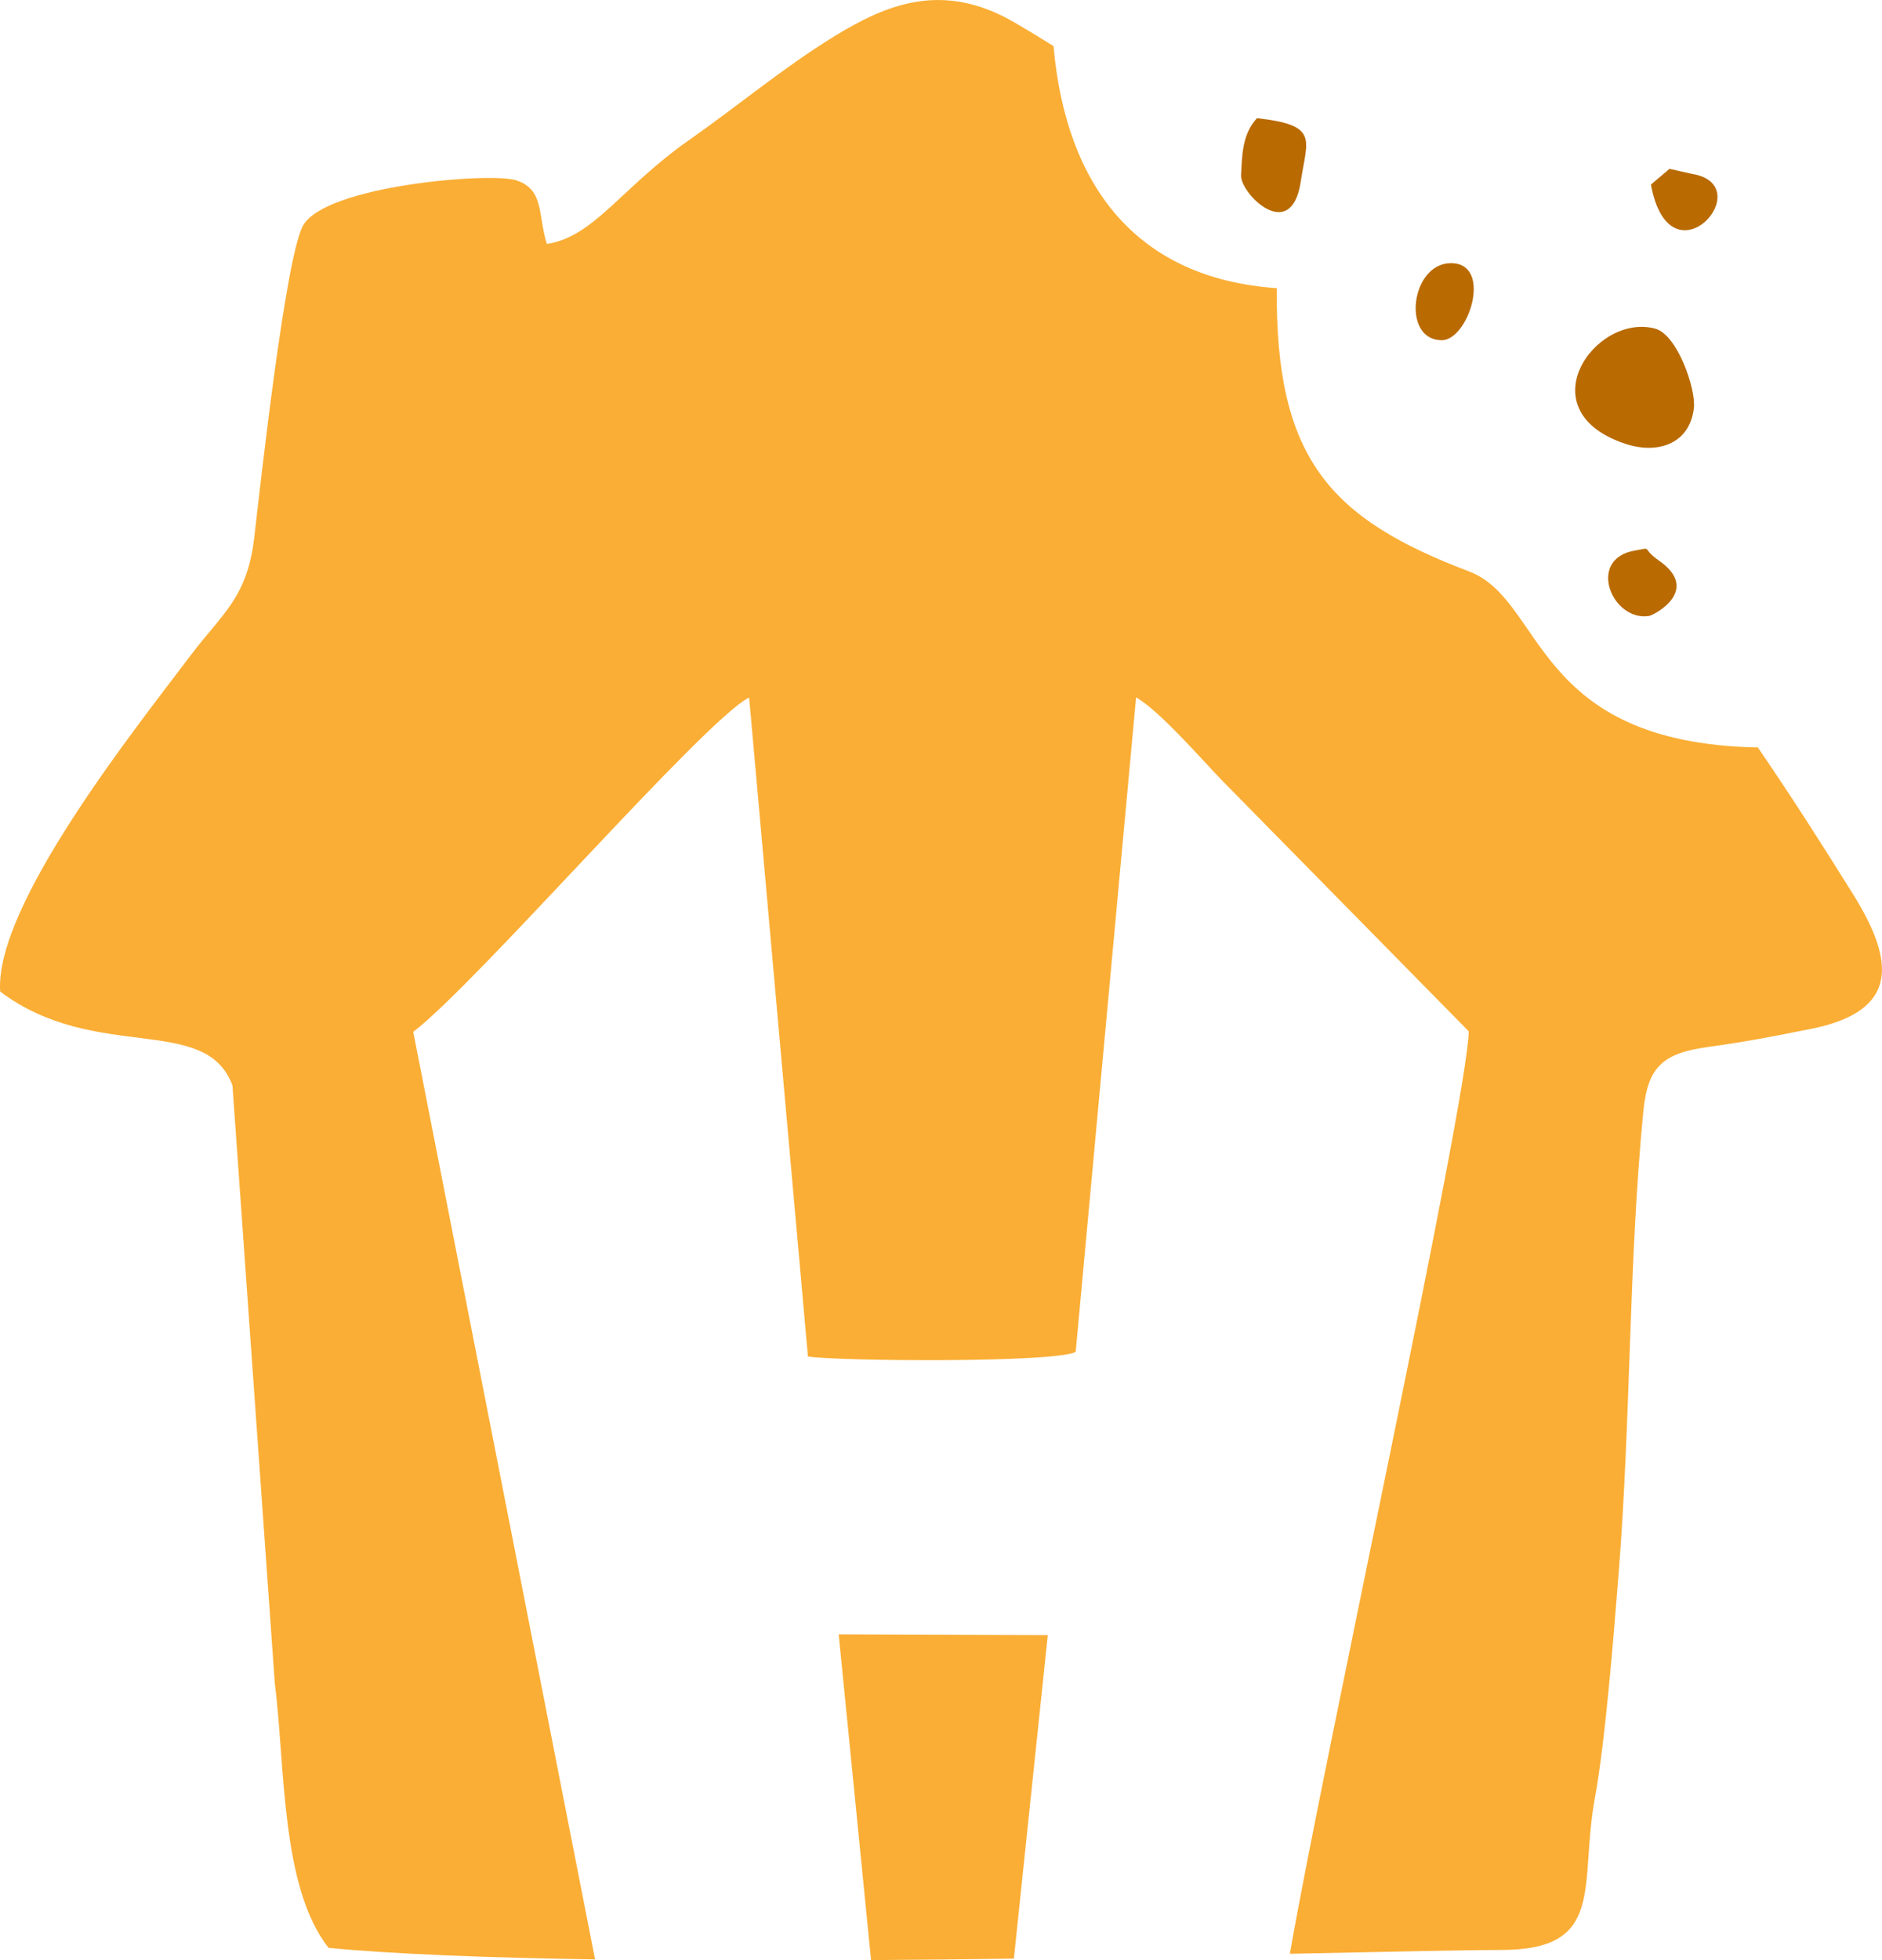 <?xml version="1.0" encoding="UTF-8"?>
<!DOCTYPE svg PUBLIC "-//W3C//DTD SVG 1.1//EN" "http://www.w3.org/Graphics/SVG/1.1/DTD/svg11.dtd">
<!-- Creator: CorelDRAW 2021 (64-Bit Evaluation Version) -->
<svg xmlns="http://www.w3.org/2000/svg" xml:space="preserve" width="2.594in" height="2.7in" version="1.1" style="shape-rendering:geometricPrecision; text-rendering:geometricPrecision; image-rendering:optimizeQuality; fill-rule:evenodd; clip-rule:evenodd"
viewBox="0 0 3877.85 4036.34"
 xmlns:xlink="http://www.w3.org/1999/xlink"
 xmlns:xodm="http://www.corel.com/coreldraw/odm/2003">
 <defs>
  <style type="text/css">
   <![CDATA[
    .fil0 {fill:#B96A01}
    .fil1 {fill:#FAAE35}
   ]]>
  </style>
 </defs>
 <g id="Layer_x0020_1">
  <g id="_1773113460896">
   <path class="fil0" d="M3410.31 676.7c-124.03,-33.18 -267.65,170.98 -58.53,238.11 59.18,19 128.86,3.34 138.45,-74.09 4.75,-38.37 -33.54,-151.62 -79.92,-164.02z"/>
   <path class="fil0" d="M2589.95 243.37c-30.84,33.67 -30.58,77.19 -32.75,117.46 -2.03,37.6 103.63,143.13 123.07,12.67 12.93,-86.8 38.51,-115.83 -90.31,-130.13z"/>
   <path class="fil0" d="M2967.79 700.52c57.11,5.46 110.78,-159.92 20.94,-158.57 -81.31,1.22 -100.54,154.93 -20.94,158.57z"/>
   <path class="fil0" d="M3397.73 1268.45c13.95,-3.23 106.77,-54.02 20.55,-114.07 -38.81,-27.04 -10.08,-27.55 -50.02,-20.6 -99.65,17.32 -46.78,146.24 29.47,134.67z"/>
   <path class="fil0" d="M3439.95 347.72l-38.2 32.36c39.3,213.06 227.44,0.72 83.97,-22.15l-45.77 -10.21z"/>
   <path class="fil1" d="M3092.05 4015.45c-66.25,-0.06 -225.27,3.56 -434.29,7.85 65.88,-380.65 366.15,-1754.99 368.58,-1899.56l-508.26 -516.53c-42.03,-43.4 -127.97,-142.84 -177.15,-171.24l-124.48 1347.89c-40.96,22.55 -483.66,19.43 -551.7,9.55l-121.16 -1357.22c-94.64,48.79 -562.34,590.13 -692.09,688.61l374.62 1910.05c-217.03,-3.33 -409.91,-10.53 -548.99,-23.68 -99.28,-125.54 -89.22,-376.04 -110.88,-544.82l-87.25 -1231.24c-55.32,-149.01 -281.77,-45.67 -478.62,-193.19 -12.26,-177.67 281.2,-544.86 391.71,-691.42 66.5,-88.18 117.41,-119.09 131.94,-244.77 12.77,-110.46 64.64,-580.17 100.94,-642.14 47.77,-81.52 384.64,-109.17 438.01,-92.47 59.62,18.65 44.86,73.46 63.98,131.28 97.86,-15.24 153.45,-116.33 292.47,-213.68 100.77,-70.57 193.3,-148.25 296.73,-212.14 112.43,-69.44 227.82,-116.31 376.43,-29.1 26.25,15.41 52.32,31.25 78.21,47.45 25.55,289.52 172.48,478.77 460,498.46 -3.13,352.07 110.49,474.94 396.45,583.44 156.07,59.21 128.74,352.78 593.76,362.37l-0.24 -1.95c67.11,97.82 131.85,198.79 197.7,304.46 85.6,137.39 96.34,240.72 -87.64,277.11 -79.82,15.78 -124.25,24.99 -210.45,36.98 -92.88,12.92 -125.24,39.25 -134.33,133.24 -30.59,316.36 -25.35,630.91 -51.03,953.46 -9.51,119.44 -27.17,342.98 -48.64,459.47 -33.29,180.57 24.83,313.66 -194.32,313.48zm-1002.97 17.84c-96.61,1.3 -195.38,2.36 -294.25,3.06l-66.74 -670.91 430.89 1.6 -69.9 666.26z"/>
  </g>
 </g>
</svg>
